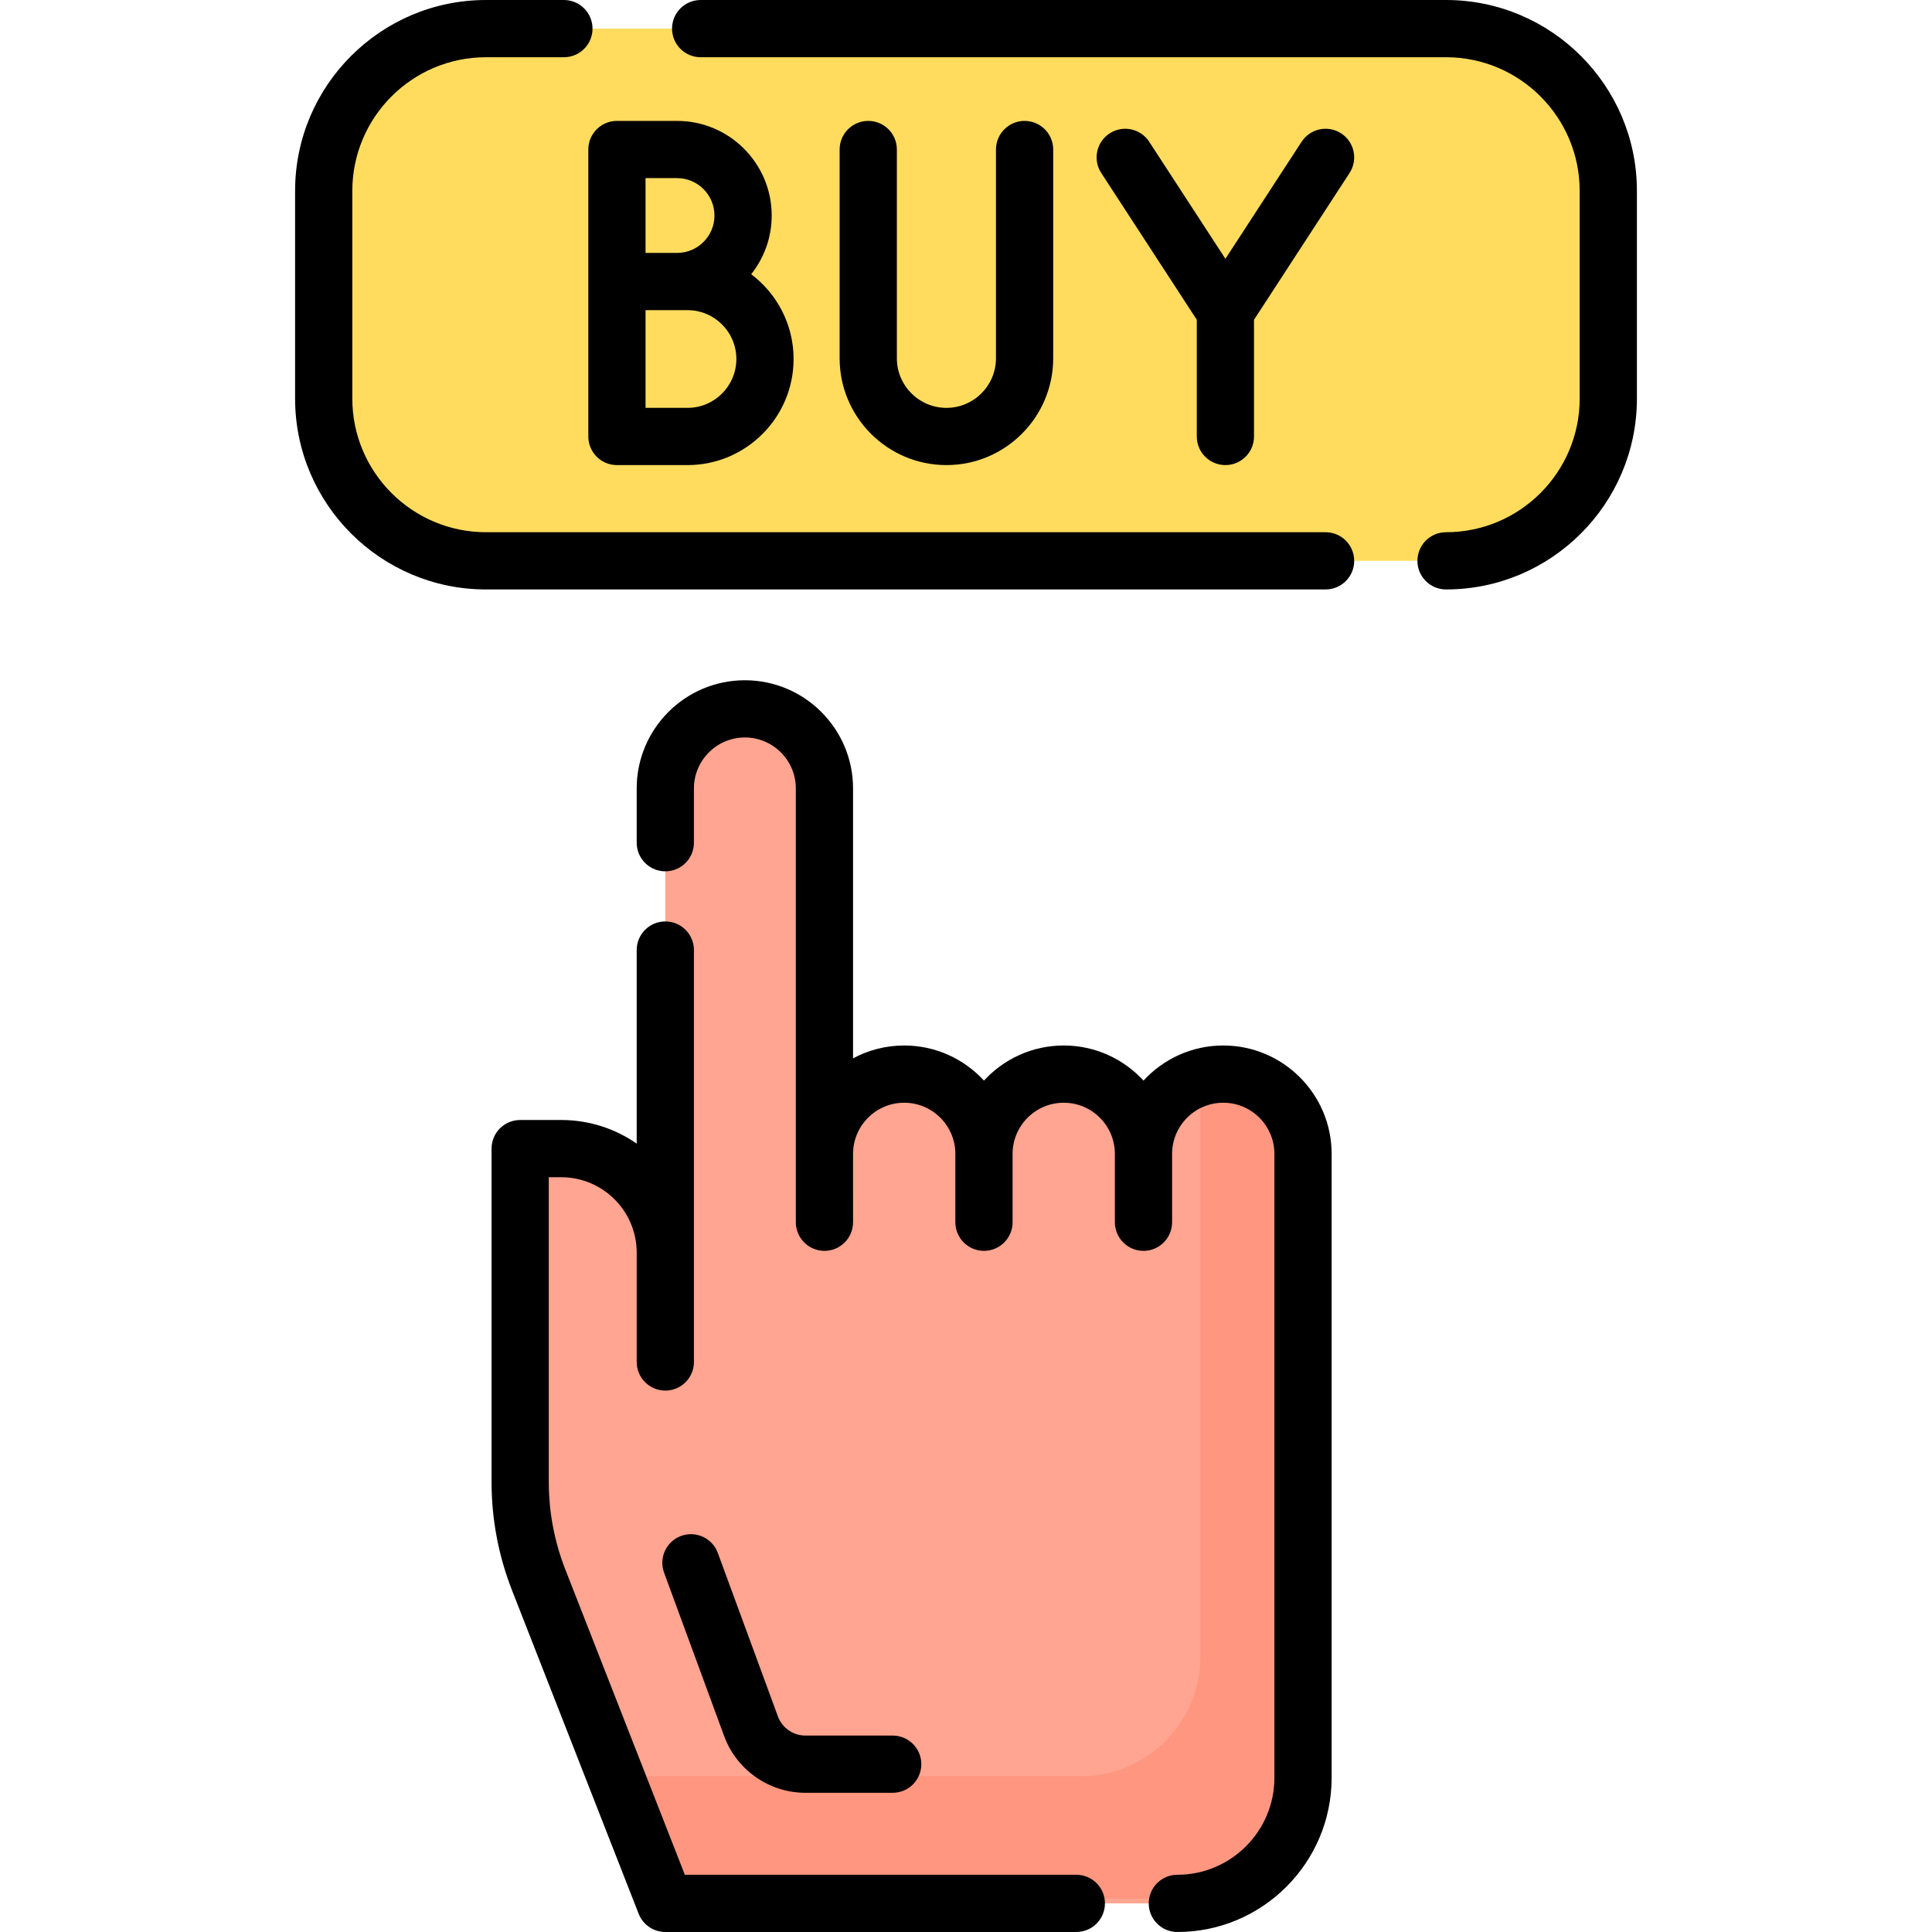 <?xml version="1.0" encoding="iso-8859-1"?>
<!-- Generator: Adobe Illustrator 19.0.0, SVG Export Plug-In . SVG Version: 6.00 Build 0)  -->
<svg xmlns="http://www.w3.org/2000/svg" xmlns:xlink="http://www.w3.org/1999/xlink" version="1.1" id="Layer_1" x="0px" y="0px" viewBox="0 0 512.001 512.001" style="enable-background:new 0 0 512.001 512.001;" xml:space="preserve">
<path style="fill:#FFA591;" d="M312.015,504.417c18.391,0,33.3-14.909,33.3-33.3v-147.21v-18.118  c0-11.626-9.513-21.139-21.139-21.139l0,0c-11.626,0-21.139,9.513-21.139,21.139v18.118v-18.118  c0-11.626-9.513-21.139-21.139-21.139l0,0c-11.626,0-21.139,9.513-21.139,21.139v18.118v-18.118  c0-11.626-9.513-21.139-21.139-21.139l0,0c-11.626,0-21.139,9.513-21.139,21.139v18.118v-14.358V208.941  c0-11.598-9.489-21.087-21.087-21.087l0,0c-11.598,0-21.087,9.489-21.087,21.087v14.386v28.447v89.512v19.651v-28.975  c0-15.224-12.342-27.565-27.565-27.565h-10.901v88.29c0,8.908,1.666,17.738,4.914,26.032l33.551,85.697h108.923H312.015z"/>
<path style="fill:#FFDC5E;" d="M185.683,7.583h197.53c23.651,0,43.002,19.351,43.002,43.002v55.041  c0,23.651-19.351,43.002-43.002,43.002h-31.922H128.787c-23.651,0-43.002-19.351-43.002-43.002V50.585  c0-23.651,19.351-43.002,43.002-43.002h20.654h36.242V7.583z"/>
<g style="opacity:0.63;">
	<path style="fill:#FF8E76;" d="M236.573,475.111H213.43c-9.566,0-18.212-6.033-21.514-15.013l-15.925-43.32   c-1.445-3.931,0.57-8.289,4.502-9.734c3.932-1.45,8.289,0.569,9.734,4.5l15.925,43.32c1.116,3.038,4.041,5.079,7.278,5.079h23.144   c4.188,0,7.583,3.394,7.583,7.583C244.157,471.716,240.761,475.111,236.573,475.111z"/>
</g>
<g style="opacity:0.63;">
	<path style="fill:#FF8E76;" d="M324.276,284.381L324.276,284.381c-2.146,0-4.217,0.329-6.172,0.932v13.507v140.189   c0,17.515-14.198,31.712-31.712,31.712h-25.502h-96.478l12.687,32.406h108.417h26.654c18.306,0,33.146-14.84,33.146-33.146V323.456   v-18.034C345.317,293.849,335.849,284.381,324.276,284.381z"/>
</g>
<path d="M285.237,496.833H181.489l-31.664-80.878c-2.915-7.444-4.392-15.273-4.392-23.268V311.98h3.318  c11.017,0,19.982,8.964,19.982,19.982v9.325v19.651c0,4.189,3.395,7.583,7.583,7.583s7.583-3.394,7.583-7.583v-19.651v-9.325  v-80.187c0-4.189-3.395-7.583-7.583-7.583s-7.583,3.394-7.583,7.583v51.293c-5.678-3.939-12.563-6.256-19.982-6.256h-10.901  c-4.188,0-7.583,3.394-7.583,7.583v88.29c0,9.894,1.829,19.583,5.436,28.797l33.551,85.697c1.138,2.906,3.94,4.819,7.062,4.819  h108.923c4.188,0,7.583-3.394,7.583-7.583C292.821,500.226,289.425,496.833,285.237,496.833z"/>
<path d="M324.178,277.067c-8.355,0-15.885,3.587-21.139,9.301c-5.253-5.713-12.784-9.301-21.139-9.301s-15.885,3.587-21.138,9.301  c-5.253-5.713-12.784-9.301-21.139-9.301c-4.9,0-9.515,1.236-13.555,3.408v-71.533c0-15.809-12.861-28.669-28.669-28.669  s-28.669,12.862-28.669,28.669v14.386c0,4.189,3.395,7.583,7.583,7.583c4.188,0,7.583-3.394,7.583-7.583v-14.386  c0-7.445,6.058-13.503,13.503-13.503s13.503,6.058,13.503,13.503v96.847v3.761v14.357c0,4.189,3.395,7.583,7.583,7.583  c4.188,0,7.583-3.394,7.583-7.583V309.55v-3.761c0-7.474,6.081-13.554,13.555-13.554s13.555,6.081,13.555,13.554v18.118  c0,4.189,3.395,7.583,7.583,7.583s7.583-3.394,7.583-7.583v-18.118c0-7.474,6.081-13.554,13.554-13.554  c7.474,0,13.555,6.081,13.555,13.554v18.118c0,4.189,3.395,7.583,7.583,7.583s7.583-3.394,7.583-7.583v-18.118  c0-7.474,6.081-13.554,13.555-13.554c7.474,0,13.555,6.081,13.555,13.554v18.118v147.211c0,14.18-11.537,25.717-25.718,25.717  c-4.188,0-7.583,3.394-7.583,7.583s3.395,7.583,7.583,7.583c22.544,0,40.885-18.341,40.885-40.884V323.907v-18.118  C352.9,289.951,340.015,277.067,324.178,277.067z"/>
<path d="M351.291,141.044H128.787c-19.53,0-35.419-15.889-35.419-35.418V50.585c0.001-19.529,15.889-35.418,35.419-35.418h20.654  c4.188,0,7.583-3.394,7.583-7.583S153.63,0,149.442,0h-20.654c-27.893,0-50.585,22.692-50.585,50.585v55.042  c0,27.893,22.693,50.585,50.586,50.585h222.504c4.188,0,7.583-3.394,7.583-7.583C358.876,144.438,355.479,141.044,351.291,141.044z"/>
<path d="M383.214,0h-197.53c-4.188,0-7.583,3.394-7.583,7.583s3.395,7.583,7.583,7.583h197.53c19.53,0,35.418,15.889,35.418,35.418  v55.042c0,19.529-15.888,35.418-35.418,35.418c-4.188,0-7.583,3.394-7.583,7.583c0,4.189,3.395,7.583,7.583,7.583  c27.893,0,50.585-22.692,50.585-50.585V50.585C433.799,22.692,411.106,0,383.214,0z"/>
<path d="M155.909,115.671c0,4.189,3.395,7.583,7.583,7.583h18.705c15.502,0,28.113-12.612,28.113-28.114  c0-9.172-4.417-17.331-11.234-22.466c3.395-4.279,5.432-9.684,5.432-15.558c0-13.828-11.25-25.078-25.077-25.078h-15.939  c-4.188,0-7.583,3.394-7.583,7.583V115.671z M182.197,108.087h-11.121V82.194h8.356h2.765c7.139,0,12.946,5.808,12.946,12.946  S189.336,108.087,182.197,108.087z M189.342,57.116c0,5.464-4.446,9.911-9.91,9.911h-8.356V47.206h8.356  C184.896,47.206,189.342,51.652,189.342,57.116z"/>
<path d="M230.095,32.039c-4.188,0-7.583,3.394-7.583,7.583v55.332c0,15.605,12.695,28.299,28.299,28.299  c15.604,0,28.298-12.696,28.298-28.299V39.623c0-4.189-3.395-7.583-7.583-7.583s-7.583,3.394-7.583,7.583v55.332  c0,7.242-5.891,13.132-13.131,13.132c-7.242,0-13.132-5.891-13.132-13.132V39.623C237.678,35.434,234.283,32.039,230.095,32.039z"/>
<path d="M324.743,123.254c4.188,0,7.583-3.394,7.583-7.583V84.74l25.321-38.897c2.285-3.511,1.291-8.208-2.218-10.492  c-3.511-2.284-8.207-1.292-10.492,2.217l-20.192,31.02l-20.193-31.02c-2.285-3.51-6.984-4.503-10.492-2.217  c-3.511,2.284-4.504,6.982-2.218,10.492l25.32,38.897v30.93C317.16,119.86,320.555,123.254,324.743,123.254z"/>
<path d="M180.492,407.044c-3.931,1.445-5.946,5.803-4.502,9.734l15.925,43.32c3.301,8.98,11.946,15.013,21.514,15.013h23.144  c4.188,0,7.583-3.394,7.583-7.583s-3.395-7.583-7.583-7.583H213.43c-3.237,0-6.161-2.041-7.278-5.079l-15.925-43.32  C188.781,407.615,184.425,405.595,180.492,407.044z"/>
<g>
</g>
<g>
</g>
<g>
</g>
<g>
</g>
<g>
</g>
<g>
</g>
<g>
</g>
<g>
</g>
<g>
</g>
<g>
</g>
<g>
</g>
<g>
</g>
<g>
</g>
<g>
</g>
<g>
</g>
</svg>
